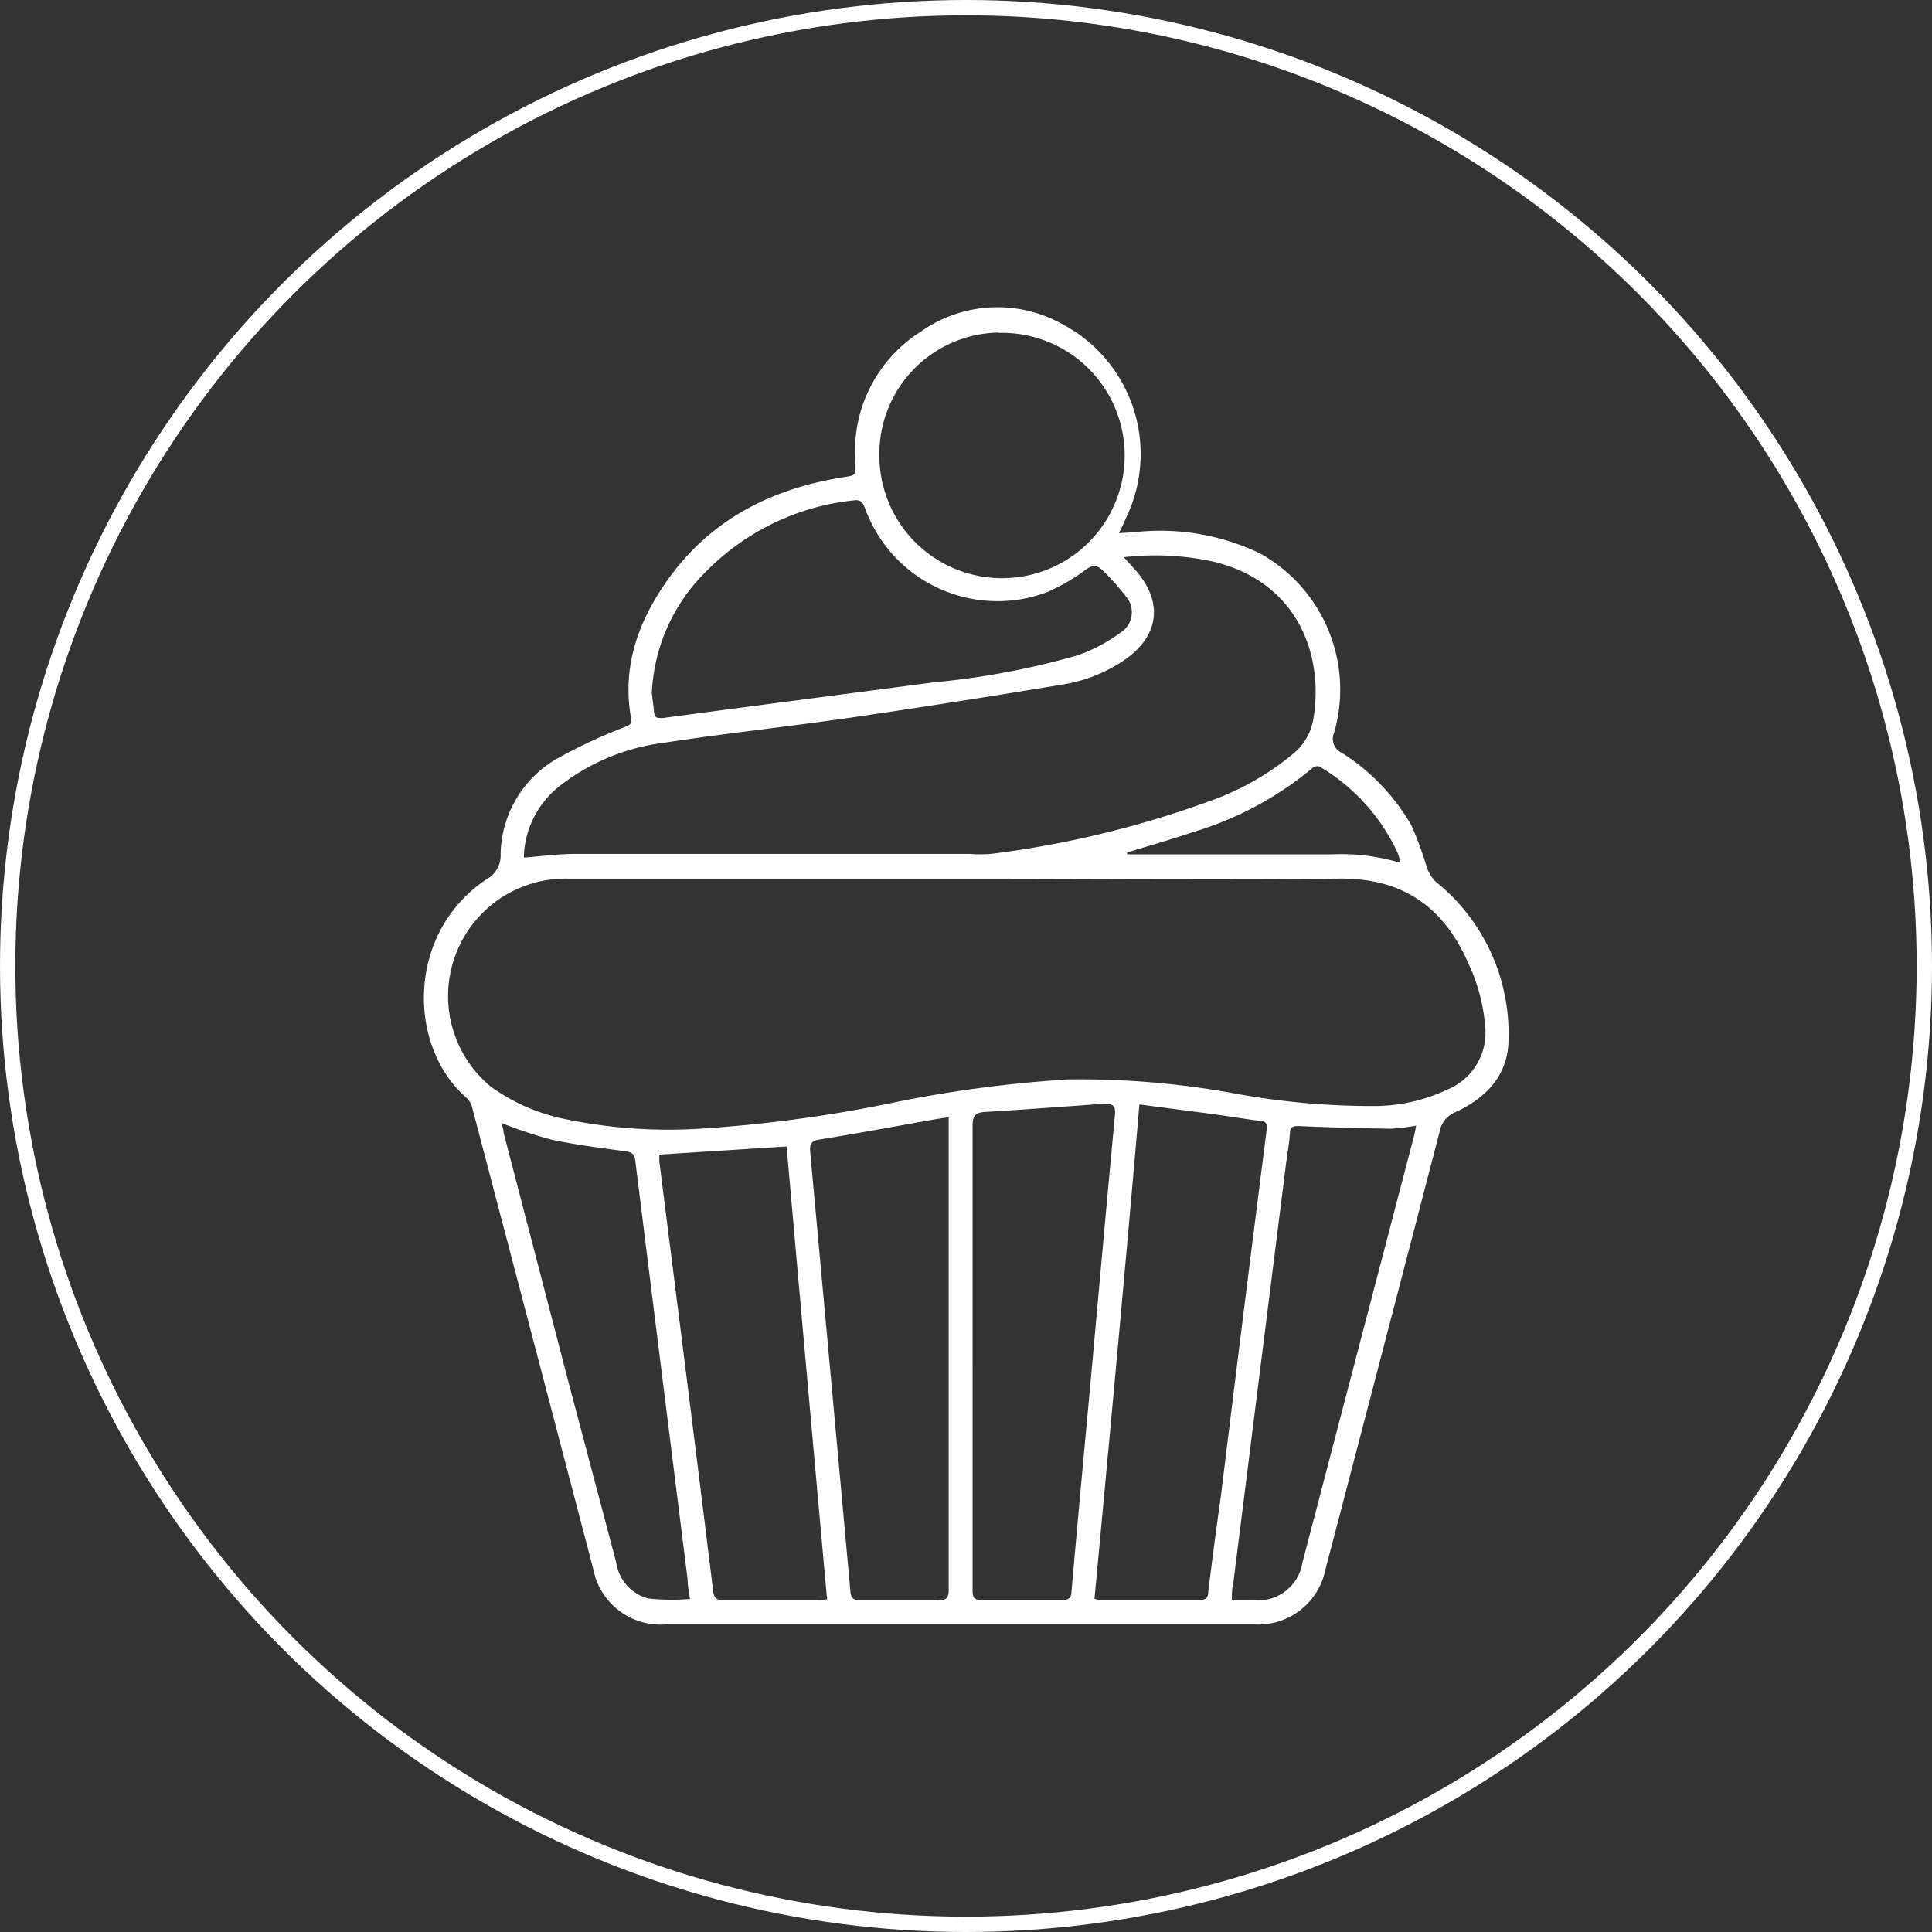 <svg id="Layer_1" data-name="Layer 1" xmlns="http://www.w3.org/2000/svg" viewBox="0 0 126 126"><rect x="0" y="0" width="126" height="126" fill="#333333" stroke="none"/><defs><style>.cls-1{fill:none;stroke:#fff;stroke-miterlimit:10;}.cls-2{fill:#fff;}</style></defs><circle class="cls-1" cx="63" cy="63" r="62.5"/><path class="cls-2" d="M93.13,57a2.41,2.41,0,0,1-.56-.89,24.83,24.83,0,0,0-1-2.74A13.59,13.59,0,0,0,87,48.59a1,1,0,0,1-.49-1.31A10.16,10.16,0,0,0,81.69,35.6a15,15,0,0,0-8.22-1.39l-1,.06c.2-.4.34-.68.47-1a9.58,9.58,0,0,0-4.23-12.67,8.66,8.66,0,0,0-9.16.53,9.22,9.22,0,0,0-4.26,8.55c0,.83.05.81-.78.94-4.68.75-8.65,2.74-11.46,6.69-1.93,2.71-3,5.67-2.39,9.06.07.39-.16.43-.43.55a34.11,34.11,0,0,0-4.3,2,7.32,7.32,0,0,0-3.78,6.27,1.79,1.79,0,0,1-.94,1.67C26,60.35,26.05,67.74,29.93,71.1a1.34,1.34,0,0,1,.38.69q3.94,15,7.87,30a4.47,4.47,0,0,0,4.72,3.65H81.29a4.47,4.47,0,0,0,4.65-3.58q3.75-14.3,7.46-28.6a1.66,1.66,0,0,1,1-1.22c2-.92,3.46-2.4,3.48-4.72A12.69,12.69,0,0,0,93.13,57Zm-7.48-7.45a12.72,12.72,0,0,1,5,5.57l.12.36c0,.06,0,.12,0,.21s-.16,0-.23,0a13.26,13.26,0,0,0-4.21-.47q-6.29,0-12.58,0h-.74a.49.49,0,0,1,0-.12c1.4-.44,2.83-.83,4.22-1.31a21.93,21.93,0,0,0,7.89-4.22A.49.49,0,0,1,85.65,49.53Zm-21-28.34a8,8,0,1,1-7.8,7.9A7.91,7.91,0,0,1,64.63,21.19ZM45.52,36.8a15.82,15.82,0,0,1,9.68-4.67c.48-.07.59.2.73.56a9.19,9.19,0,0,0,11.88,5.42,12.88,12.88,0,0,0,2.53-1.48c.39-.27.65-.3,1,0a15.41,15.41,0,0,1,1.62,1.81,1.56,1.56,0,0,1-.39,2.32,10.6,10.6,0,0,1-2.8,1.48A50.87,50.87,0,0,1,60.4,44c-5.9.78-11.8,1.54-17.69,2.33-.35,0-.51,0-.55-.38s-.11-.91-.15-1.24A11.85,11.85,0,0,1,45.52,36.8ZM33.7,54.85A6.12,6.12,0,0,1,36,50.76a13.83,13.83,0,0,1,6.81-2.82c4.12-.63,8.27-1.07,12.4-1.67q6.8-1,13.55-2.12a9.93,9.93,0,0,0,4.15-1.66c2.18-1.55,2.45-3.71.7-5.74-.23-.27-.47-.52-.82-.91a17.81,17.81,0,0,1,5.72.26c5.59,1.28,7.34,6.07,6.65,10.26a3.71,3.71,0,0,1-1.3,2.28,17.87,17.87,0,0,1-5.59,3.15,65,65,0,0,1-14.15,3.4,9.09,9.09,0,0,1-1.38,0c-8.58,0-17.16,0-25.74,0-1.08,0-2.16.15-3.33.24A4.54,4.54,0,0,1,33.7,54.85Zm8.09,48.9a2.84,2.84,0,0,1-2.1-2.34c-1-3.78-2-7.56-3-11.33L32.34,73.36c0-.18-.07-.36-.13-.62a29.85,29.85,0,0,0,3.23,1.08c1.59.34,3.2.54,4.82.76.41.06.61.15.67.61q1.7,13.64,3.41,27.28c0,.43.1.86.16,1.31A14.34,14.34,0,0,1,41.79,103.75Zm11,.11c-2,0-4,0-6.08,0-.45,0-.64-.1-.7-.6Q44.68,92.43,43.3,81.58q-.4-3.17-.8-6.34c0-.14,0-.28,0-.44l8.3-.53Q52.1,89,53.44,103.81C53.19,103.83,53,103.86,52.79,103.86Zm7.81,0c-1.67,0-3.34,0-5,0-.45,0-.6-.13-.64-.59Q53.66,89,52.34,74.64c-.05-.55.08-.74.65-.83,2.53-.41,5.06-.88,7.59-1.33l.79-.12v.76q0,15,0,29.95C61.39,103.68,61.26,103.9,60.6,103.88Zm8.78-.58c0,.42-.18.57-.61.57-1.75,0-3.5,0-5.26,0-.57,0-.58-.27-.58-.69q0-7.43,0-14.85V88c0-5,0-10.07,0-15.1,0-.64.2-.84.79-.88,2.6-.16,5.2-.35,7.8-.54.62,0,.75.18.69.79-.59,6.24-1.14,12.48-1.71,18.71C70.12,95.06,69.74,99.18,69.38,103.3Zm8.92,0c0,.31-.07.56-.49.56-2.22,0-4.43,0-6.64,0a1.46,1.46,0,0,1-.29-.08c1-10.69,2-21.4,2.93-32.23l4.52.59c1.11.15,2.22.34,3.34.48.38,0,.49.2.44.57q-1.53,12-3,24C78.82,99.21,78.55,101.26,78.3,103.31ZM91.7,73.66q-3.63,13.88-7.26,27.75a2.92,2.92,0,0,1-3.15,2.45H79.84c0-.4,0-.75.09-1.09Q81.66,89,83.4,75.18c.08-.58.19-1.15.22-1.74,0-.44.2-.52.63-.5,2,.09,4,.14,5.94.17a12.72,12.72,0,0,0,1.67-.2C91.8,73.23,91.76,73.45,91.7,73.66Zm2.21-3.11a11.12,11.12,0,0,1-4.6,1.08,49.53,49.53,0,0,1-9.41-.84,55.58,55.58,0,0,0-10.78-.89A82,82,0,0,0,58.2,71.32,90.28,90.28,0,0,1,45,73.12a33.11,33.11,0,0,1-8.66-.64,12.45,12.45,0,0,1-4.84-2.12,7.66,7.66,0,0,1,5-13.56H62.1c8.23,0,16.45.07,24.68,0,4.15-.06,6.85,1.81,8.47,5.5a11.89,11.89,0,0,1,1.11,4.15A4,4,0,0,1,93.91,70.55Z" transform="translate(0.5 0.5)"/></svg>